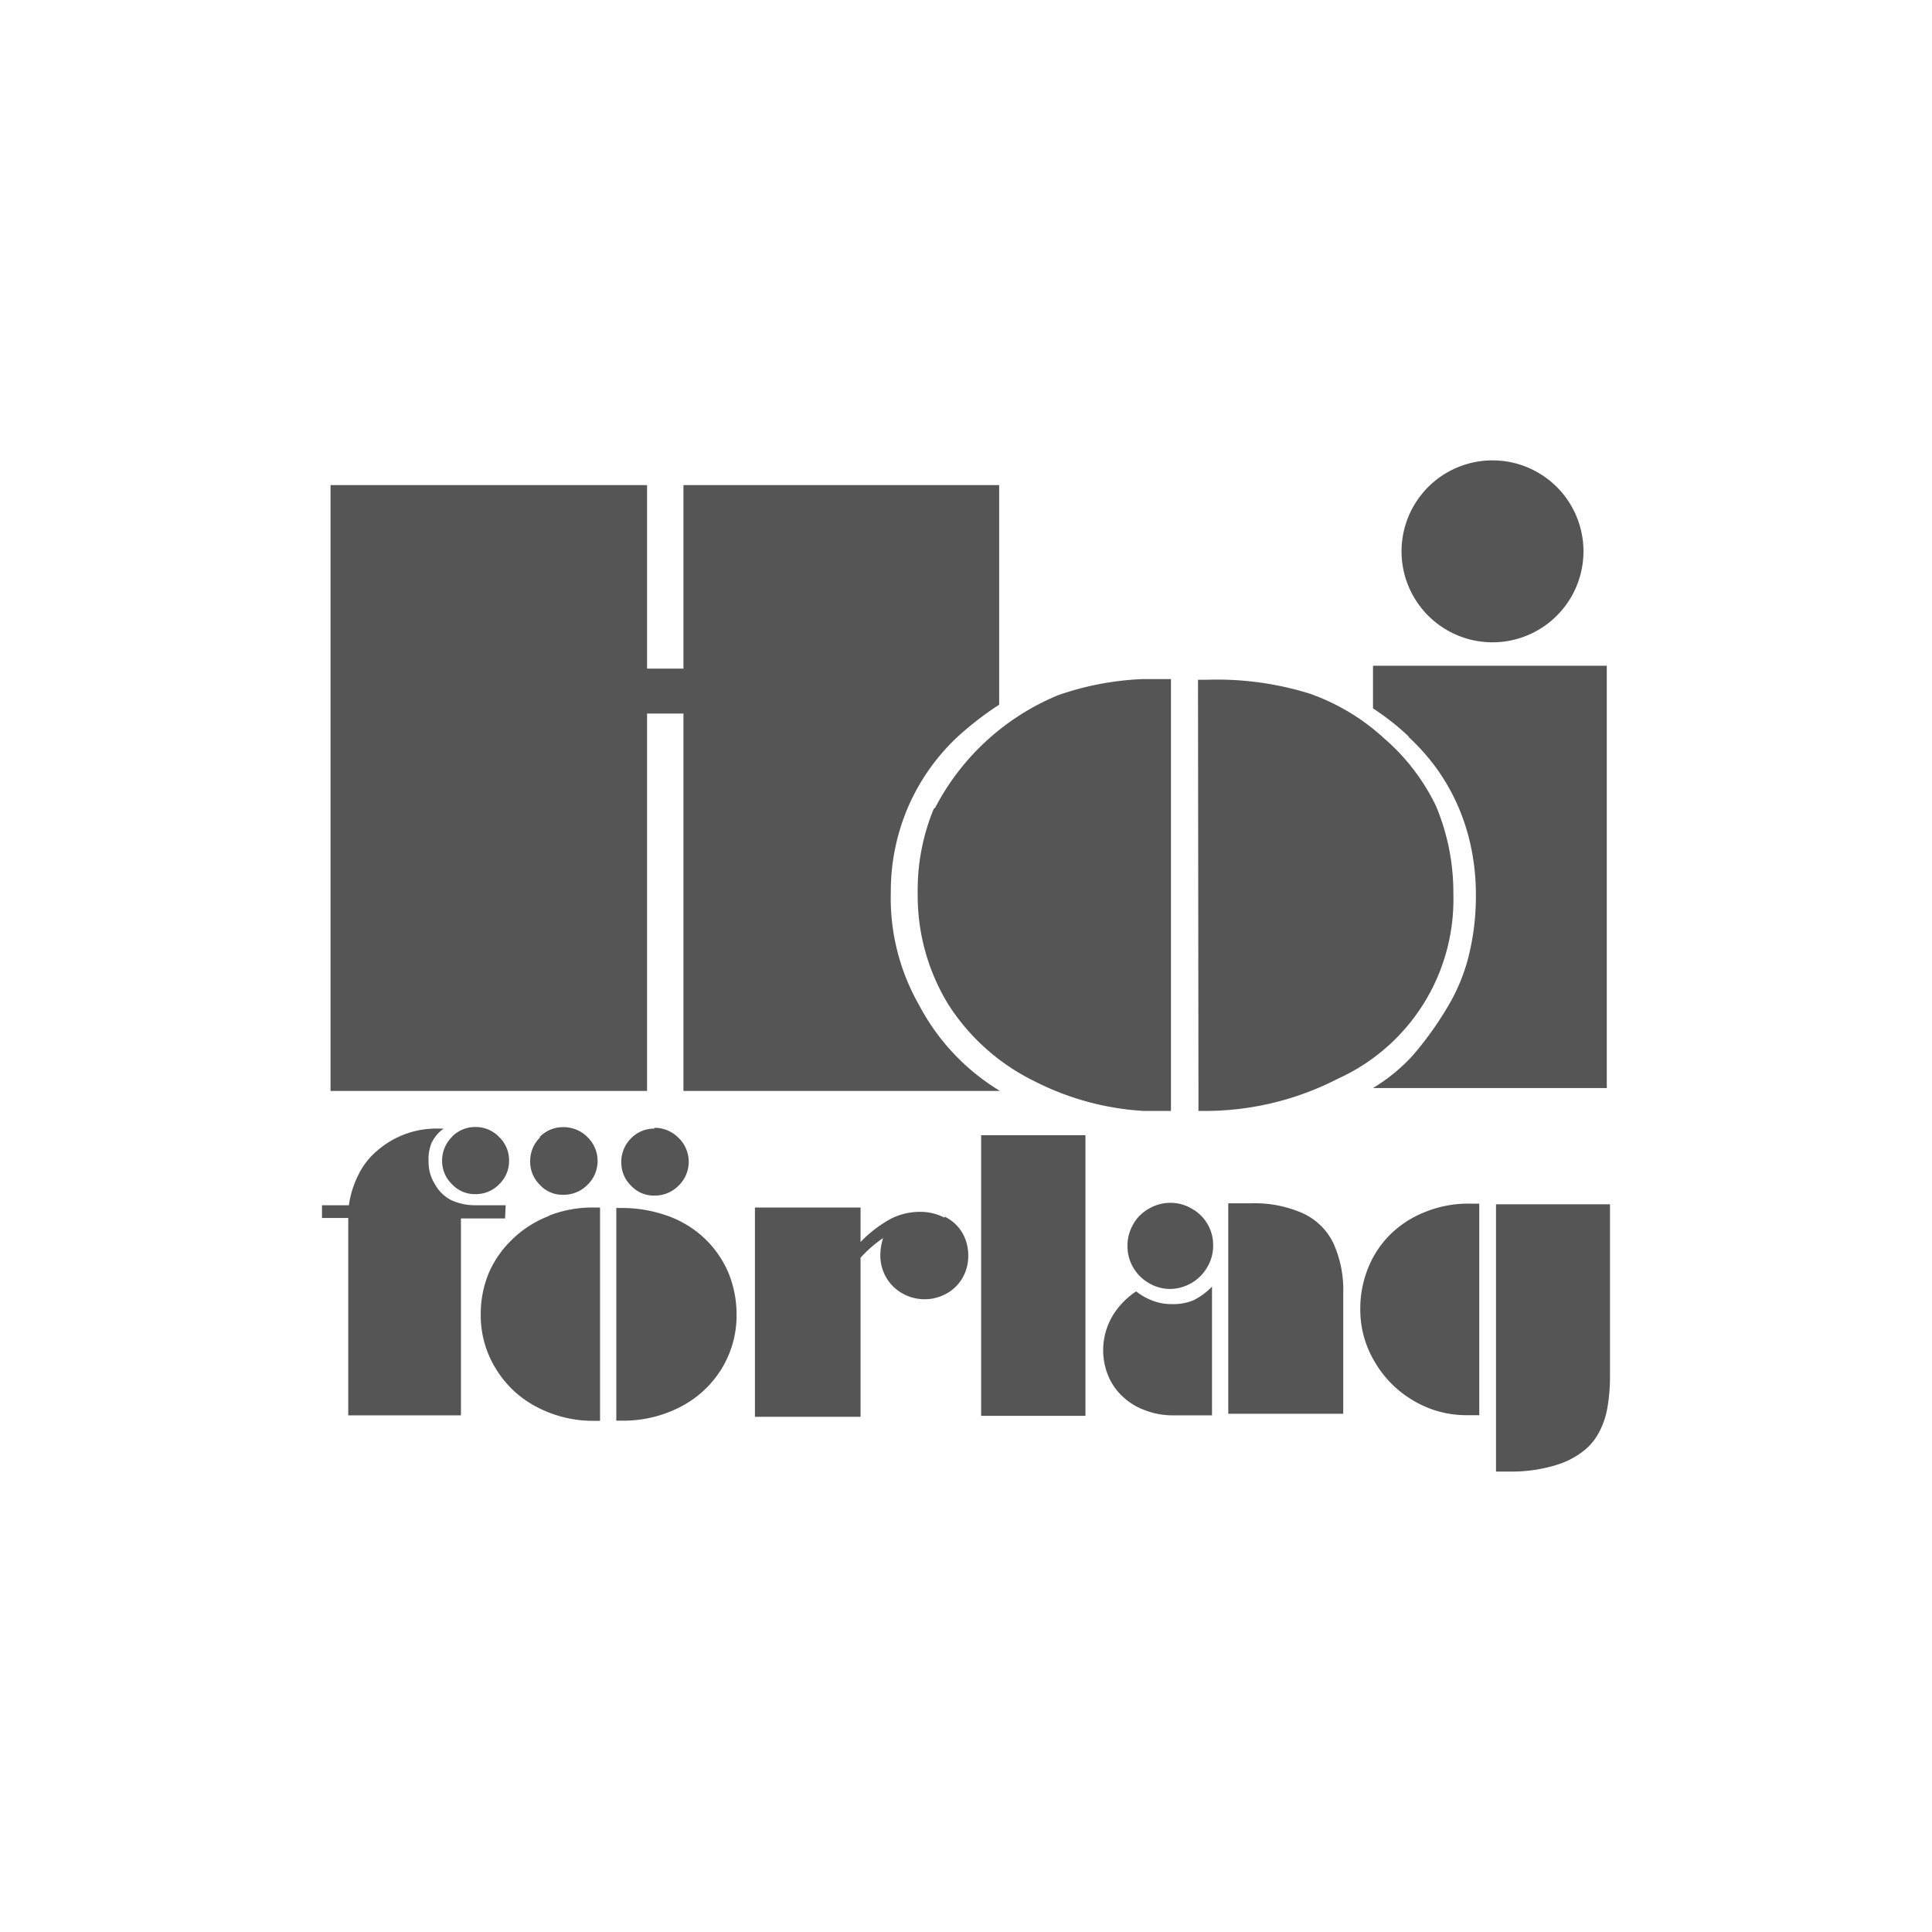 <svg xmlns="http://www.w3.org/2000/svg" viewBox="0 0 120 120"><title>icon-hoi</title><g id="Layer_1" data-name="Layer 1"><rect width="120" height="120" style="fill:none"/></g><g id="Layer_2" data-name="Layer 2"><path d="M87.52,45.8a13.34,13.34,0,0,1,1.76,2,12.68,12.68,0,0,1,1.31,2.34,13.14,13.14,0,0,1,.81,2.63,14.4,14.4,0,0,1,.27,2.81,15.47,15.47,0,0,1-.42,3.69,11.56,11.56,0,0,1-1.36,3.31,20.89,20.89,0,0,1-2.16,3,11.22,11.22,0,0,1-2.45,2v0H99.8V41.35H85.28V44l0,0a15.45,15.45,0,0,1,2.21,1.74" transform="translate(0 0)" style="fill:#555"/><path d="M72.8,81a3.25,3.25,0,0,1-1.12-.18,3.88,3.88,0,0,1-1.11-.61,4.79,4.79,0,0,0-1.15,1.06,4.19,4.19,0,0,0-.58,4.2,3.7,3.7,0,0,0,.9,1.28,4,4,0,0,0,1.4.85,4.77,4.77,0,0,0,1.75.31h2.39v-8a4,4,0,0,1-1.17.86A3.22,3.22,0,0,1,72.8,81" transform="translate(0 0)" style="fill:#555"/><path d="M74,75.06a2.56,2.56,0,0,0-1.32-.35,2.59,2.59,0,0,0-1.31.36,2.48,2.48,0,0,0-1,1,2.65,2.65,0,0,0-.34,1.32,2.59,2.59,0,0,0,.34,1.31,2.65,2.65,0,0,0,1,1,2.59,2.59,0,0,0,1.31.36A2.71,2.71,0,0,0,75,78.68a2.56,2.56,0,0,0,.35-1.33A2.57,2.57,0,0,0,74,75.06" transform="translate(0 0)" style="fill:#555"/><path d="M80.9,75.35a7.38,7.38,0,0,0-3.21-.61h-1.4V87.81h7.14V80.34a7,7,0,0,0-.62-3.14,3.91,3.91,0,0,0-1.91-1.85" transform="translate(0 0)" style="fill:#555"/><path d="M88.59,75.25a6.45,6.45,0,0,0-2.17,1.36A6.13,6.13,0,0,0,85,78.7a6.69,6.69,0,0,0-.51,2.62,6.27,6.27,0,0,0,.9,3.27A6.63,6.63,0,0,0,87.8,87a6.41,6.41,0,0,0,3.31.9h.77V74.76h-.57a7.13,7.13,0,0,0-2.72.49" transform="translate(0 0)" style="fill:#555"/><path d="M92.92,74.8V91.4h.83a9.31,9.31,0,0,0,3.2-.5,5.23,5.23,0,0,0,1.42-.79A3.58,3.58,0,0,0,99.3,89a5,5,0,0,0,.53-1.52,11.13,11.13,0,0,0,.17-2V74.8Z" transform="translate(0 0)" style="fill:#555"/><path d="M31.41,74.86H29.52A3.5,3.5,0,0,1,28,74.53a2.45,2.45,0,0,1-1-1,2.56,2.56,0,0,1-.38-1.4A2.66,2.66,0,0,1,26.8,71a2.39,2.39,0,0,1,.75-.9h-.26a5.59,5.59,0,0,0-3.87,1.38,4.54,4.54,0,0,0-1.14,1.45,6.09,6.09,0,0,0-.61,1.93H20v.79h1.63V87.91h7V75.68h2.74Z" transform="translate(0 0)" style="fill:#555"/><path d="M28.07,70.62a2.06,2.06,0,0,0-.61,1.48,2,2,0,0,0,.61,1.45,1.93,1.93,0,0,0,1.46.62A2,2,0,0,0,31,73.56a2,2,0,0,0,.62-1.46A2,2,0,0,0,31,70.62,2,2,0,0,0,29.53,70a2,2,0,0,0-1.46.61" transform="translate(0 0)" style="fill:#555"/><path d="M34.11,75.52a6.73,6.73,0,0,0-2.23,1.4A6.43,6.43,0,0,0,30.39,79a6.57,6.57,0,0,0-.53,2.6A6.29,6.29,0,0,0,30.79,85a6.44,6.44,0,0,0,2.53,2.38,7.5,7.5,0,0,0,3.59.87h.36V75h-.44a7.46,7.46,0,0,0-2.72.5" transform="translate(0 0)" style="fill:#555"/><path d="M43.72,76.88a6.49,6.49,0,0,0-2.28-1.37,8.36,8.36,0,0,0-2.9-.48h-.26V88.24h.32a7.73,7.73,0,0,0,3.67-.86A6.47,6.47,0,0,0,44.83,85a6.34,6.34,0,0,0,.92-3.37A6.79,6.79,0,0,0,45.22,79a6.39,6.39,0,0,0-1.5-2.12" transform="translate(0 0)" style="fill:#555"/><path d="M33.53,70.66a2.06,2.06,0,0,0-.6,1.49,2,2,0,0,0,.6,1.44,1.89,1.89,0,0,0,1.46.62,2.07,2.07,0,0,0,1.48-.6,2.06,2.06,0,0,0,0-3,2.07,2.07,0,0,0-1.48-.6,2,2,0,0,0-1.46.6" transform="translate(0 0)" style="fill:#555"/><path d="M40.65,70.1a2,2,0,0,0-1.46.61,2.05,2.05,0,0,0-.6,1.48,2,2,0,0,0,.6,1.45,1.93,1.93,0,0,0,1.46.62,2.07,2.07,0,0,0,1.48-.6,2.06,2.06,0,0,0,0-3,2.08,2.08,0,0,0-1.48-.61" transform="translate(0 0)" style="fill:#555"/><path d="M58.66,75.63a3.25,3.25,0,0,0-1.52-.36,4,4,0,0,0-1.81.43,7.93,7.93,0,0,0-1.88,1.44V75H46.89V88h6.56V78.12a7.79,7.79,0,0,1,1.4-1.22,3.57,3.57,0,0,0-.17,1,2.71,2.71,0,0,0,.79,2,2.8,2.8,0,0,0,3.33.44,2.56,2.56,0,0,0,1-1,2.71,2.71,0,0,0,.34-1.35,2.81,2.81,0,0,0-.37-1.42,2.6,2.6,0,0,0-1.09-1" transform="translate(0 0)" style="fill:#555"/><rect x="60.94" y="70.51" width="6.48" height="17.43" style="fill:#555"/><path d="M40.19,44.32h2.26V67.76H62.11a13.63,13.63,0,0,1-5-5.29,13.4,13.4,0,0,1-1.78-7.06,13.26,13.26,0,0,1,1.08-5.3,13.1,13.1,0,0,1,3.06-4.34,19.93,19.93,0,0,1,2.59-2V30.13H42.45v11.4H40.19V30.13H20.53V67.76H40.19Z" transform="translate(0 0)" style="fill:#555"/><path d="M58,50.23A13.27,13.27,0,0,0,57,55.54a12.93,12.93,0,0,0,1.91,6.86,13.24,13.24,0,0,0,5.31,4.74A17.11,17.11,0,0,0,71,69c.32,0,.63,0,1,0h.73V42.18h-.91l-.87,0a18.18,18.18,0,0,0-5.23,1,15.12,15.12,0,0,0-7.64,7" transform="translate(0 0)" style="fill:#555"/><path d="M75.1,69a18,18,0,0,0,8-2,12.22,12.22,0,0,0,7.17-11.5,13.83,13.83,0,0,0-1.08-5.44,13,13,0,0,0-3.22-4.2,13.37,13.37,0,0,0-4.63-2.78A19.38,19.38,0,0,0,75,42.22l-.59,0L74.44,69Z" transform="translate(0 0)" style="fill:#555"/><path d="M92.94,39.89a5.65,5.65,0,0,0,0-11.29h0a5.65,5.65,0,1,0,0,11.29" transform="translate(0 0)" style="fill:#555"/></g></svg>